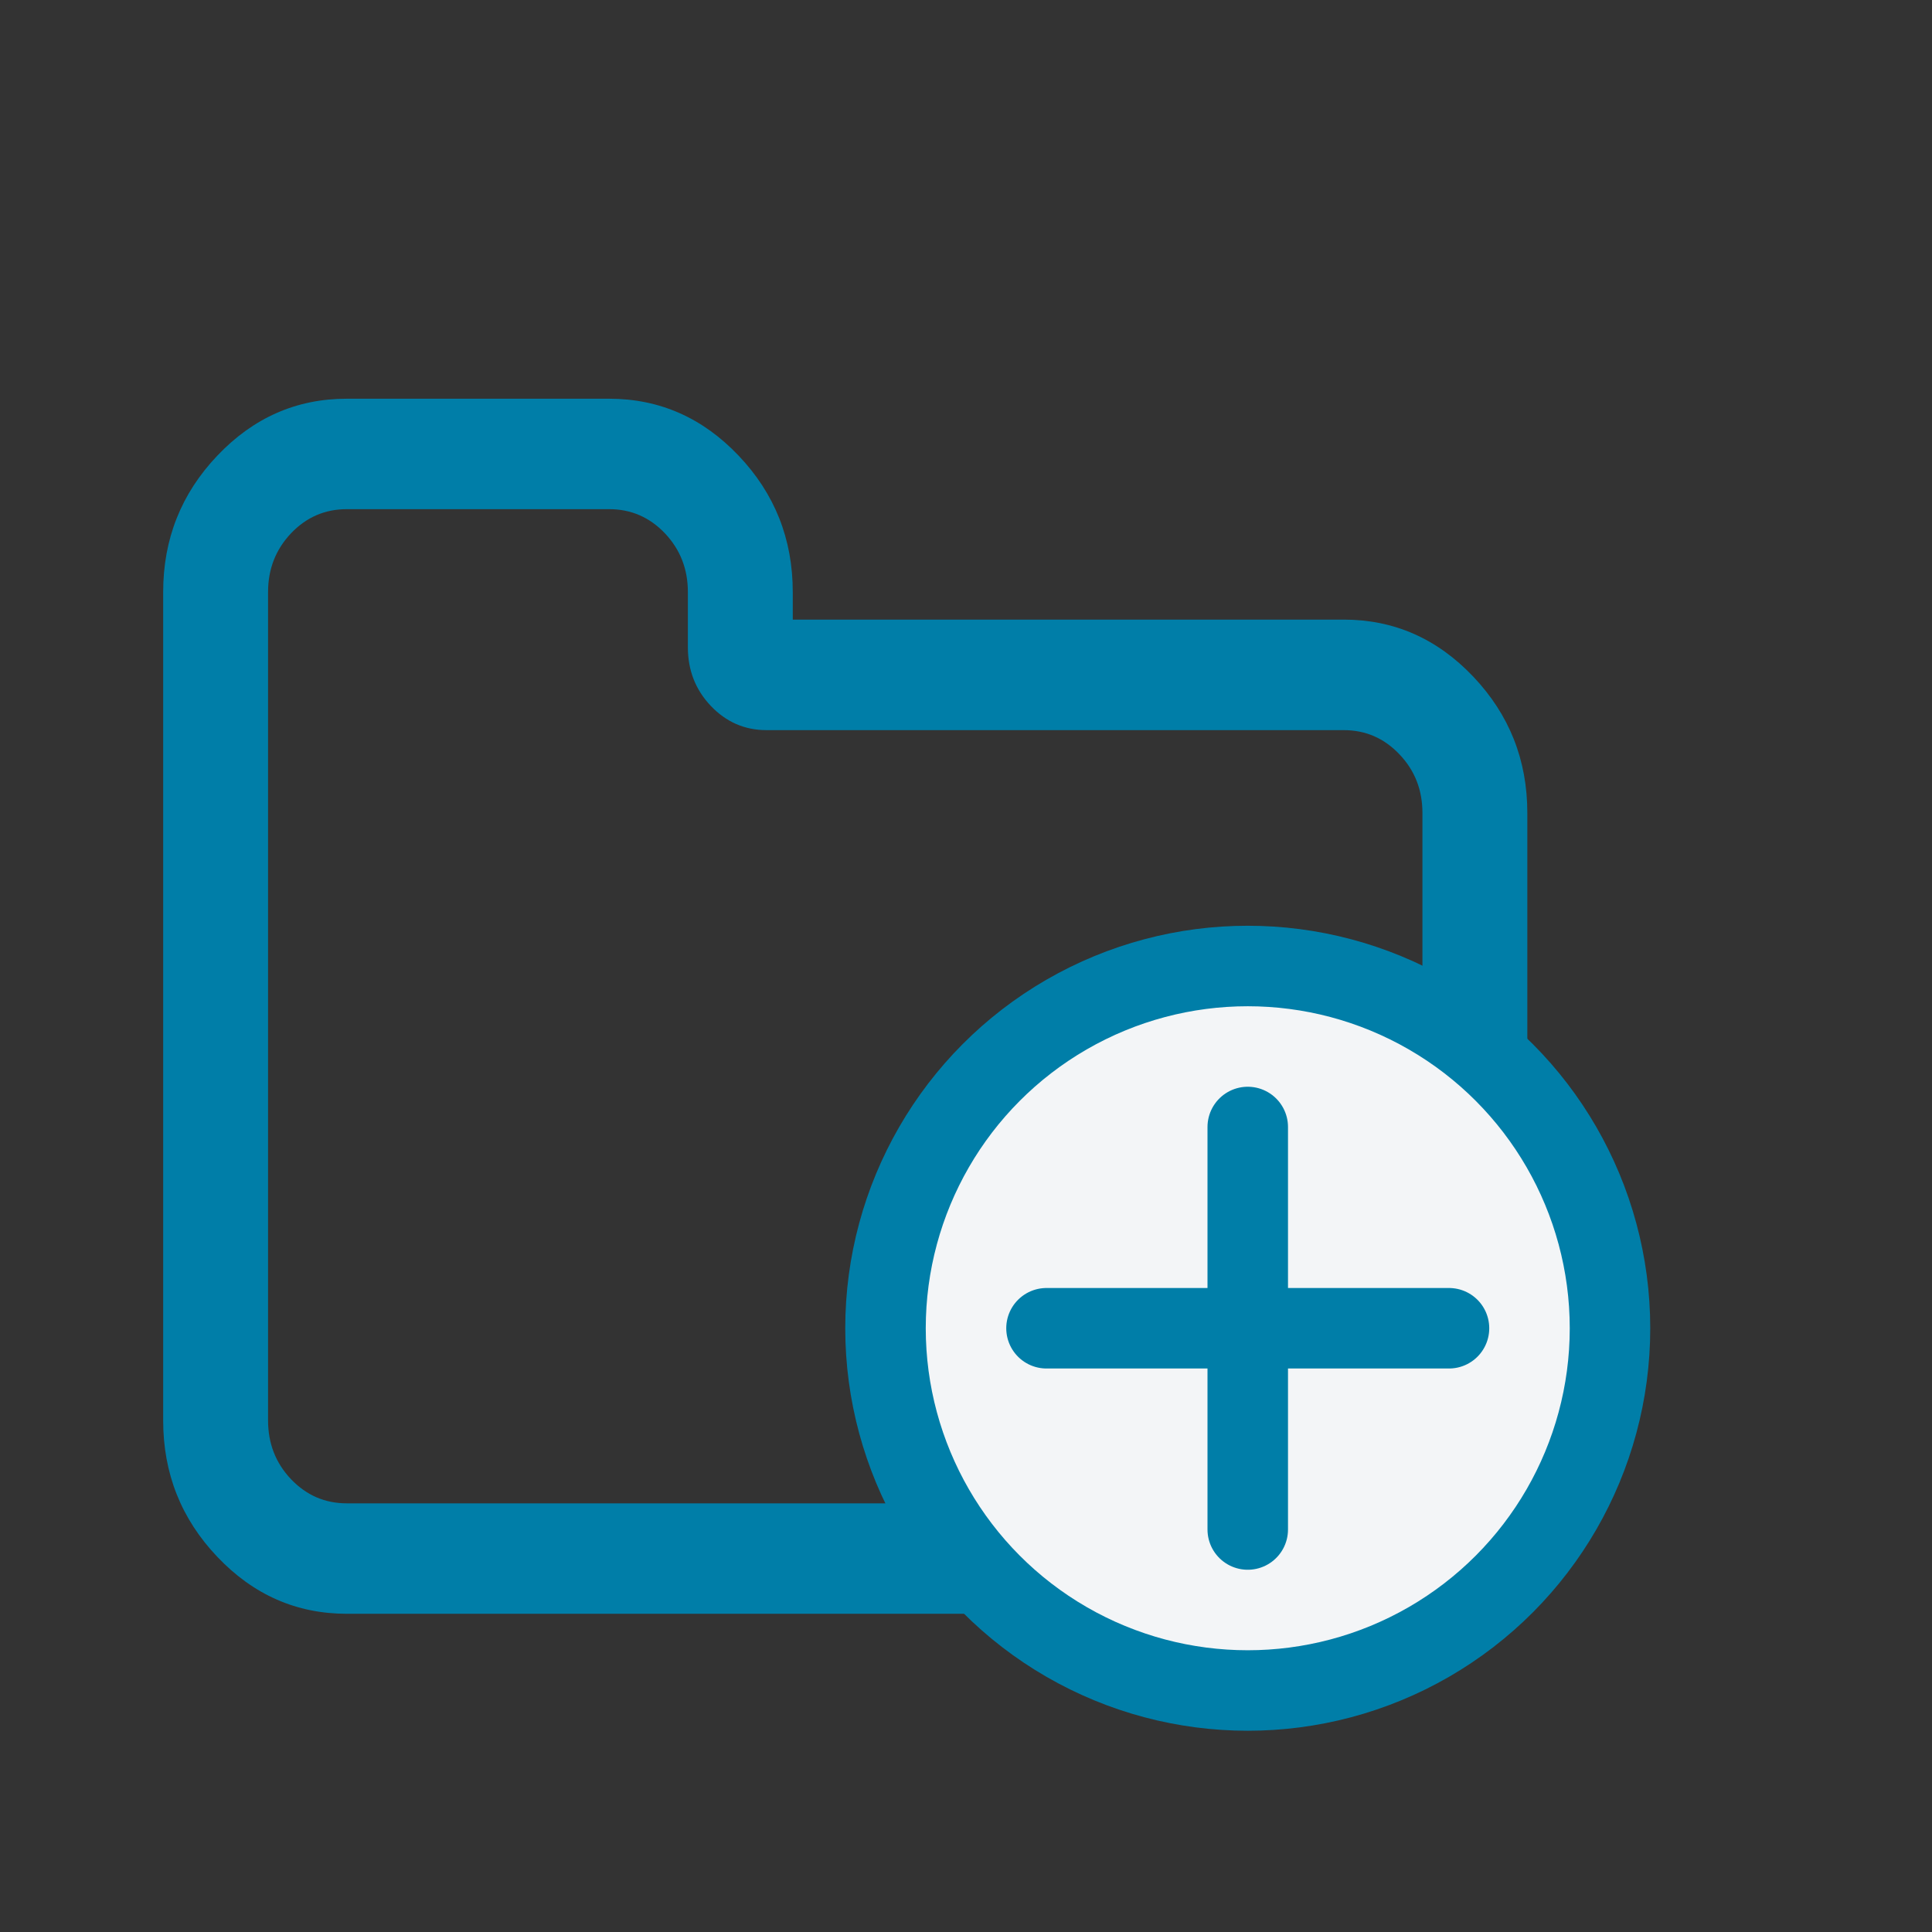 <?xml version="1.0" encoding="UTF-8"?>
<svg width="24px" height="24px" viewBox="0 0 24 24" version="1.1" xmlns="http://www.w3.org/2000/svg" xmlns:xlink="http://www.w3.org/1999/xlink">
    <rect x="0" y="0" width="24" height="24" fill="#333333" stroke="none"/>
    <!-- Generator: Sketch 52.5 (67469) - http://www.bohemiancoding.com/sketch -->
    <title>icon/browser/folder-add-new</title>
    <desc>Created with Sketch.</desc>
    <g id="icon/browser/folder-add-new" stroke="none" stroke-width="1" fill="none" fill-rule="evenodd">
        <g id="icon/browser/folder-add" transform="translate(2, 2)">
            <g id="Group" transform="translate(0, 2)">
                <g id="folder66-copy" fill="#007ea8">
                    <path d="M16.301,4.405 C15.853,3.933 15.317,3.697 14.692,3.697 L7.848,3.697 L7.848,3.354 C7.848,2.697 7.624,2.132 7.176,1.661 C6.728,1.189 6.191,0.953 5.567,0.953 L2.308,0.953 C1.683,0.953 1.147,1.189 0.699,1.661 C0.251,2.132 0.027,2.697 0.027,3.354 L0.027,13.646 C0.027,14.303 0.251,14.868 0.699,15.339 C1.147,15.811 1.683,16.047 2.308,16.047 L14.692,16.047 C15.317,16.047 15.853,15.811 16.301,15.339 C16.749,14.868 16.973,14.303 16.973,13.646 L16.973,6.099 C16.973,5.441 16.749,4.877 16.301,4.405 L16.301,4.405 Z M15.67,13.646 C15.67,13.931 15.575,14.175 15.384,14.375 C15.194,14.575 14.964,14.675 14.692,14.675 L2.308,14.675 C2.036,14.675 1.806,14.575 1.615,14.375 C1.425,14.175 1.33,13.931 1.33,13.646 L1.33,3.354 C1.33,3.069 1.425,2.826 1.615,2.625 C1.806,2.425 2.036,2.325 2.308,2.325 L5.567,2.325 C5.839,2.325 6.069,2.425 6.26,2.625 C6.45,2.826 6.545,3.069 6.545,3.354 L6.545,4.041 C6.545,4.326 6.64,4.569 6.83,4.769 C7.02,4.969 7.251,5.07 7.522,5.07 L14.692,5.07 C14.964,5.07 15.194,5.17 15.384,5.37 C15.575,5.57 15.67,5.813 15.67,6.099 L15.67,13.646 L15.67,13.646 Z" id="Shape"></path>
                </g>
                <circle id="Oval" stroke="#007ea8" fill="#F3F5F7" cx="13.5" cy="12.5" r="4.5"></circle>
                <path d="M13.5,10 L13.5,15" id="Shape" stroke="#007ea8" stroke-linecap="round" stroke-linejoin="round"></path>
                <path d="M16,12.5 L11,12.5" id="Shape" stroke="#007ea8" stroke-linecap="round"></path>
            </g>
        </g>
    </g>
</svg>